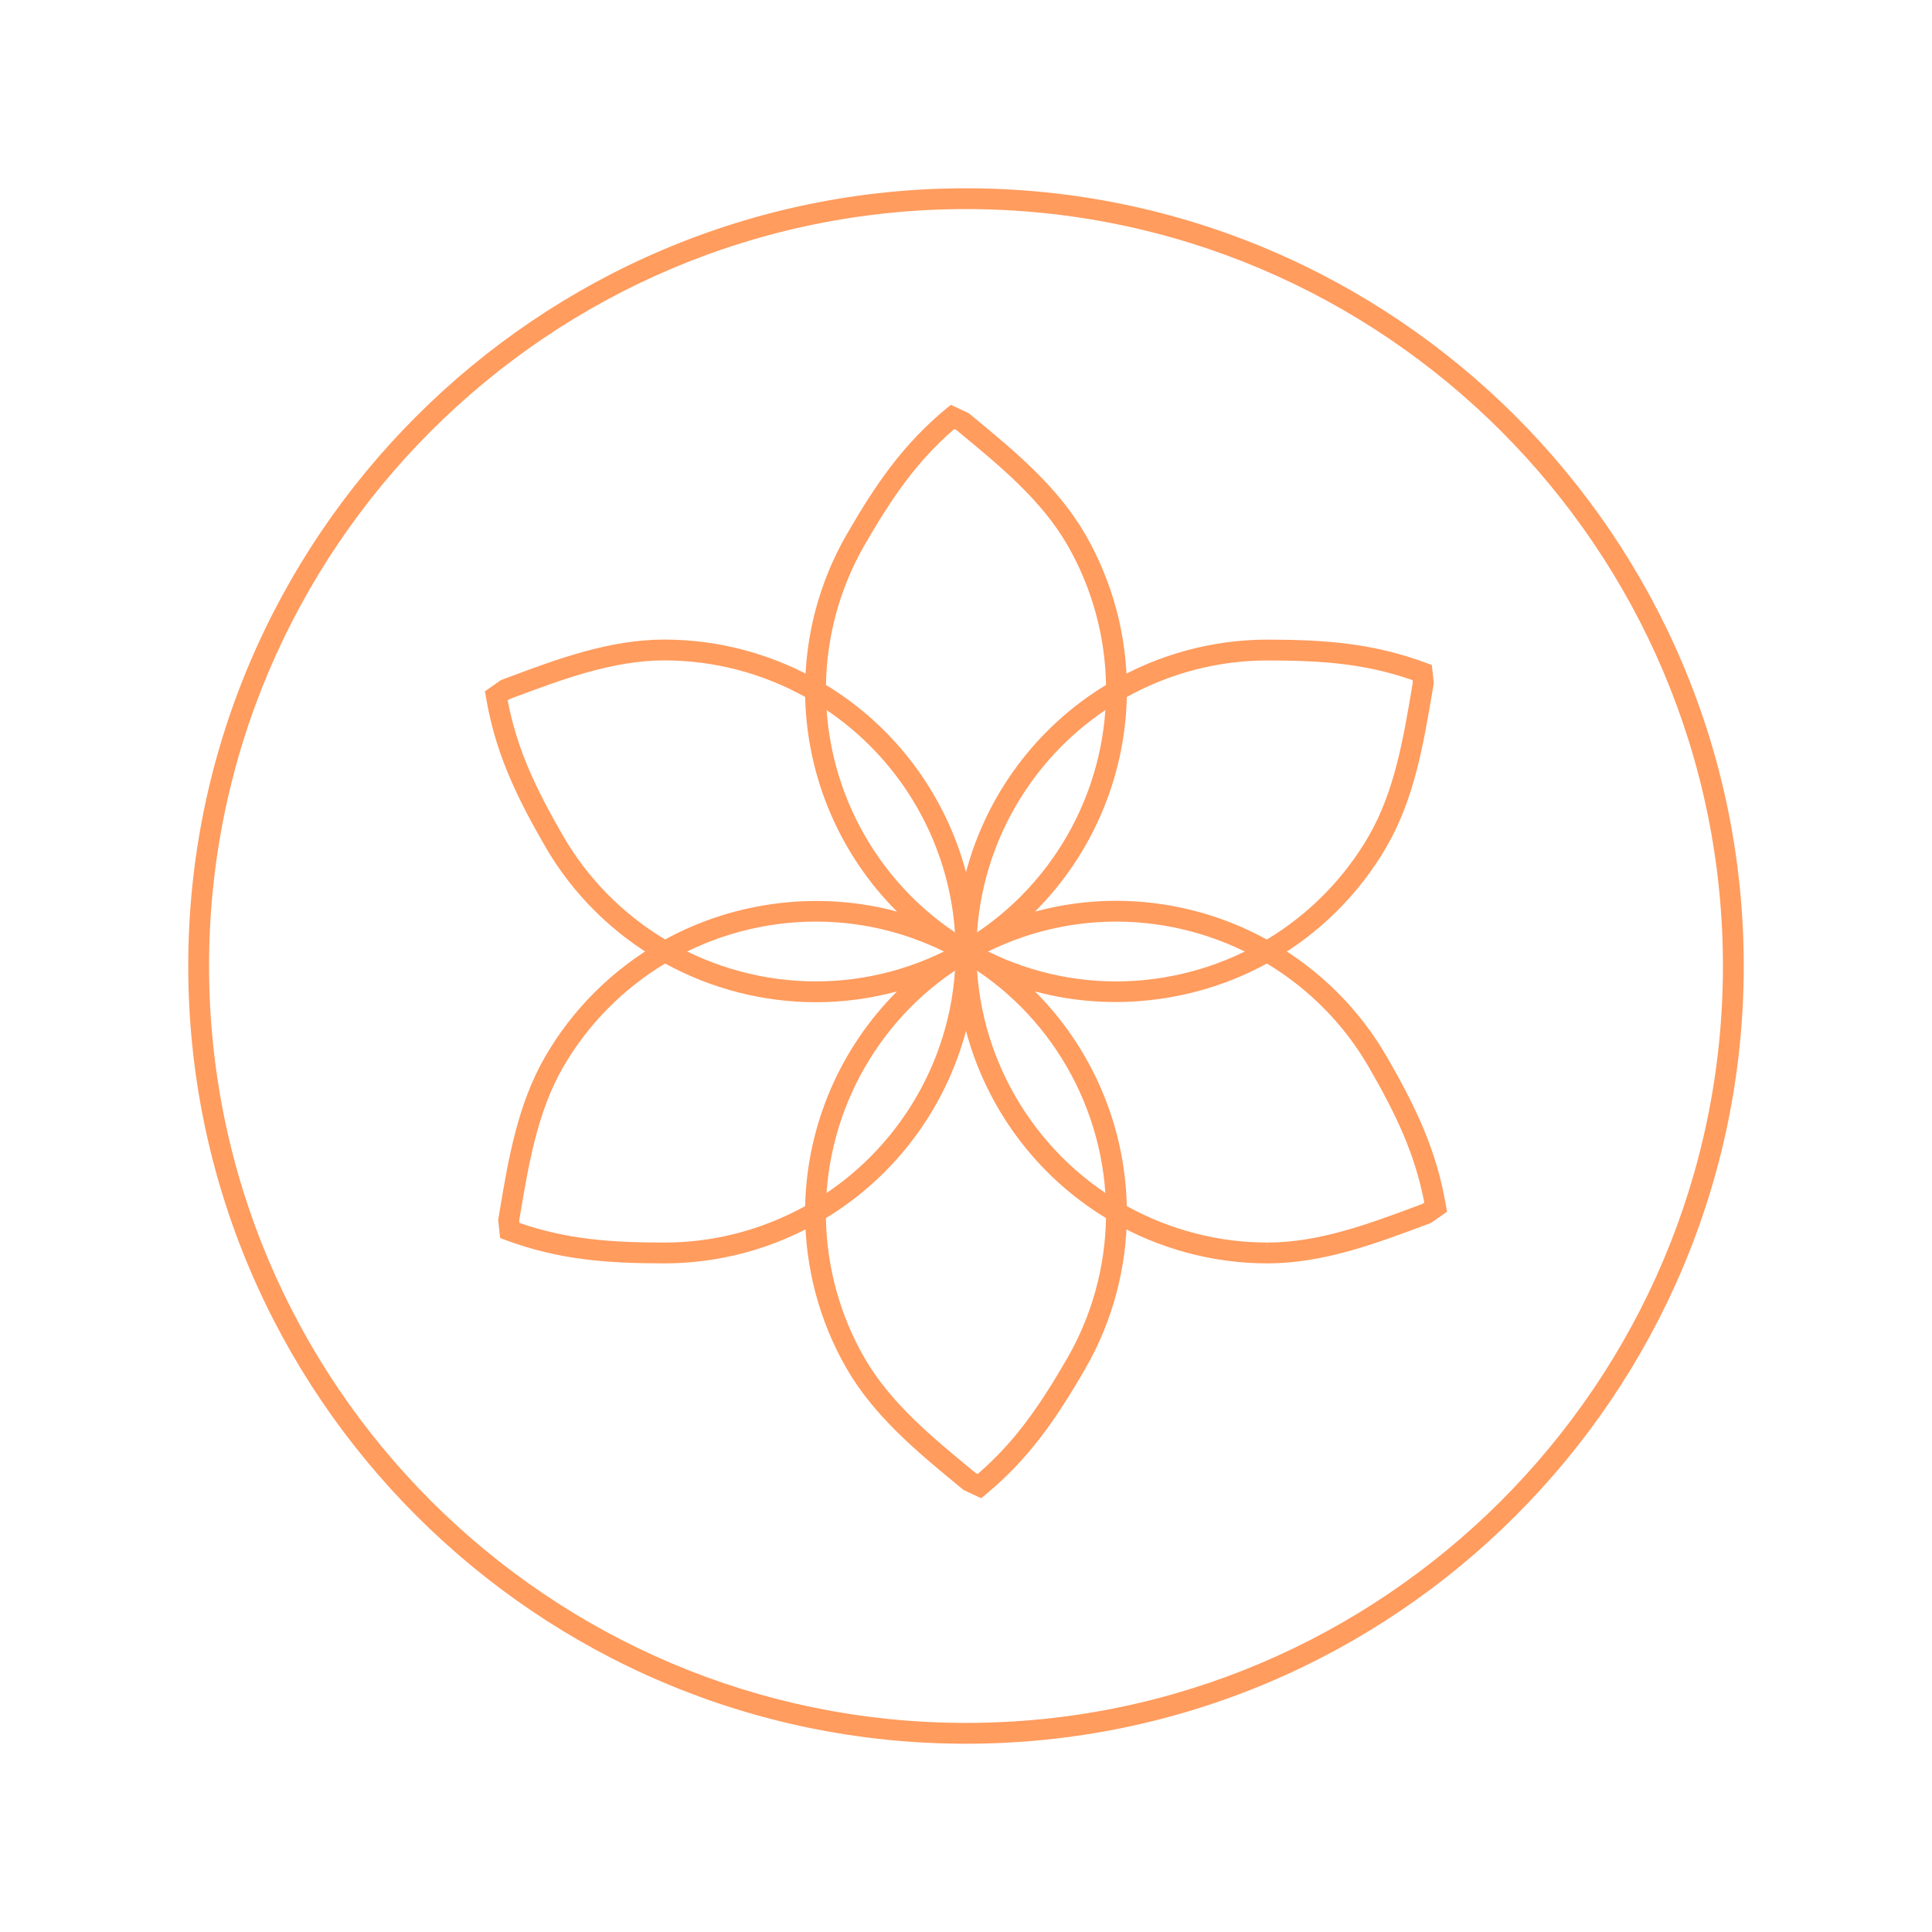 <?xml version="1.0" encoding="utf-8"?>
<!-- Generator: Adobe Illustrator 17.0.0, SVG Export Plug-In . SVG Version: 6.00 Build 0)  -->
<!DOCTYPE svg PUBLIC "-//W3C//DTD SVG 1.1//EN" "http://www.w3.org/Graphics/SVG/1.1/DTD/svg11.dtd">
<svg version="1.1" id="Layer_1" xmlns="http://www.w3.org/2000/svg" xmlns:xlink="http://www.w3.org/1999/xlink" x="0px" y="0px"
	 width="112px" height="112px" viewBox="0 0 112 112" enable-background="new 0 0 112 112" xml:space="preserve">
<g>
	<path fill="#FF9C5E" d="M56,101.086c-24.861,0-45.087-20.227-45.087-45.087c0-24.859,20.226-45.084,45.087-45.084
		c24.861,0,45.087,20.225,45.087,45.084C101.087,80.859,80.861,101.086,56,101.086z M56,12.121c-24.196,0-43.88,19.683-43.88,43.878
		c0,24.196,19.684,43.88,43.88,43.88c24.196,0,43.88-19.684,43.88-43.88C99.881,31.803,80.196,12.121,56,12.121z"/>
	<g>
		<path fill="#FF9C5E" d="M38.551,55.854l-0.3-0.173c-2.767-1.588-5.066-3.874-6.648-6.615c-1.712-2.966-2.884-5.444-3.427-8.622
			l-0.062-0.37l0.93-0.651l0.356-0.133c2.913-1.088,5.923-2.213,9.123-2.213c3.166,0,6.298,0.848,9.057,2.449l0.3,0.174l0.001,0.346
			c0.012,6.007,3.239,11.598,8.422,14.59l0,0l-0.603,1.045c0-0.001,0-0.001-0.001-0.001c-2.556-1.475-5.459-2.255-8.395-2.255
			c-2.958,0-5.88,0.78-8.452,2.255L38.551,55.854z M29.431,40.608c0.539,2.829,1.638,5.121,3.216,7.855
			c1.42,2.459,3.459,4.527,5.911,5.999c4.073-2.234,8.983-2.827,13.444-1.615c-3.269-3.262-5.223-7.722-5.325-12.445
			c-2.502-1.386-5.313-2.118-8.155-2.118c-2.981,0-5.889,1.086-8.7,2.137l-0.279,0.103L29.431,40.608z"/>
		<path fill="#FF9C5E" d="M38.522,73.239L38.522,73.239c-3.432,0-6.164-0.225-9.179-1.339l-0.351-0.13l-0.112-1.052l0.079-0.473
			c0.514-3.06,1.046-6.224,2.644-8.99c1.583-2.739,3.881-5.028,6.647-6.619l0.3-0.173l0.3,0.172
			c2.571,1.477,5.494,2.258,8.452,2.258c0,0,0,0,0.001,0c2.935,0,5.838-0.78,8.394-2.255l0.603,1.045
			c-5.181,2.991-8.409,8.581-8.425,14.591l-0.001,0.346l-0.299,0.174C44.819,72.393,41.688,73.239,38.522,73.239z M30.112,70.893
			c2.713,0.944,5.248,1.139,8.41,1.14c2.841,0,5.651-0.73,8.153-2.114c0.104-4.727,2.059-9.185,5.328-12.448
			c-1.528,0.416-3.11,0.629-4.699,0.629h-0.001c-3.052,0-6.067-0.776-8.745-2.244c-2.451,1.475-4.489,3.544-5.91,6.003
			c-1.489,2.577-2.002,5.631-2.498,8.585l-0.053,0.311L30.112,70.893z"/>
		<path fill="#FF9C5E" d="M56.88,86.853l-1.03-0.482l-0.28-0.233c-2.403-1.98-4.888-4.028-6.491-6.804
			c-1.582-2.742-2.415-5.877-2.407-9.065l0.001-0.346l0.299-0.174c5.198-3.015,8.426-8.605,8.426-14.59h1.207
			c0,5.984,3.227,11.574,8.422,14.59l0.299,0.174l0.002,0.346c0.007,3.186-0.825,6.32-2.407,9.065
			c-1.715,2.969-3.275,5.223-5.751,7.279L56.88,86.853z M56.554,85.388l0.128,0.057c2.175-1.88,3.611-3.977,5.192-6.714
			c1.419-2.461,2.192-5.262,2.243-8.118C60.074,68.16,57.189,64.232,56,59.764c-1.189,4.468-4.076,8.395-8.121,10.849
			c0.05,2.858,0.823,5.657,2.243,8.117c1.494,2.588,3.893,4.565,6.214,6.477L56.554,85.388z"/>
		<path fill="#FF9C5E" d="M73.475,73.239h-0.006c-3.162,0-6.291-0.845-9.05-2.445l-0.299-0.174l-0.001-0.346
			c-0.014-6.009-3.24-11.6-8.419-14.591l-0.001-0.001l0.603-1.044l0,0c2.557,1.477,5.461,2.256,8.395,2.256
			c2.957,0,5.88-0.78,8.451-2.256l0.3-0.172l0.3,0.172c2.763,1.585,5.06,3.873,6.644,6.617c1.715,2.967,2.886,5.444,3.43,8.62
			l0.063,0.369l-0.93,0.652l-0.348,0.129C79.693,72.114,76.678,73.239,73.475,73.239z M65.321,69.918
			c2.502,1.384,5.311,2.114,8.148,2.114v0.604l0.006-0.604c2.985,0,5.895-1.086,8.71-2.138l0.27-0.1l0.112-0.081
			c-0.541-2.827-1.639-5.12-3.219-7.855c-1.421-2.462-3.458-4.532-5.907-6.002c-4.075,2.235-8.984,2.827-13.444,1.616
			C63.263,60.734,65.218,65.193,65.321,69.918z"/>
		<path fill="#FF9C5E" d="M55.397,55.16c-0.001-5.982-3.228-11.573-8.423-14.588l-0.299-0.173l-0.001-0.346
			c-0.01-3.184,0.823-6.318,2.408-9.067c1.716-2.97,3.276-5.225,5.75-7.28l0.288-0.238l1.031,0.481l0.305,0.25
			c2.393,1.977,4.868,4.02,6.466,6.788c1.584,2.747,2.416,5.88,2.406,9.065l-0.001,0.346l-0.3,0.173
			c-5.195,3.015-8.422,8.605-8.422,14.588H55.397z M47.882,39.707c4.043,2.454,6.928,6.382,8.118,10.85
			c1.188-4.468,4.073-8.397,8.117-10.85c-0.048-2.854-0.821-5.653-2.243-8.117c-1.488-2.579-3.878-4.552-6.189-6.46l-0.241-0.199
			l-0.128-0.056c-2.174,1.878-3.61,3.975-5.191,6.713C48.703,34.054,47.93,36.855,47.882,39.707z"/>
		<path fill="#FF9C5E" d="M73.448,55.857l-0.3-0.173c-2.572-1.476-5.495-2.258-8.453-2.258c-2.934,0-5.835,0.78-8.389,2.255
			c-0.001,0-0.002,0.001-0.004,0.001l0,0l-0.603-1.044c5.18-2.993,8.407-8.583,8.421-14.59l0.001-0.346l0.299-0.174
			c2.759-1.602,5.888-2.448,9.045-2.448c3.44,0.002,6.174,0.227,9.19,1.342l0.35,0.13l0.114,1.051l-0.084,0.49
			c-0.516,3.055-1.048,6.213-2.643,8.974c-1.58,2.737-3.877,5.026-6.645,6.617L73.448,55.857z M64.695,52.22
			c3.051,0,6.068,0.775,8.746,2.246c2.452-1.477,4.489-3.547,5.907-6.002c1.487-2.573,2.002-5.623,2.499-8.572l0.054-0.325
			l-0.014-0.138c-2.719-0.948-5.168-1.141-8.415-1.141c-2.84,0-5.647,0.73-8.15,2.116c-0.103,4.723-2.058,9.182-5.326,12.445
			C61.524,52.433,63.104,52.22,64.695,52.22z"/>
	</g>
</g>
</svg>
